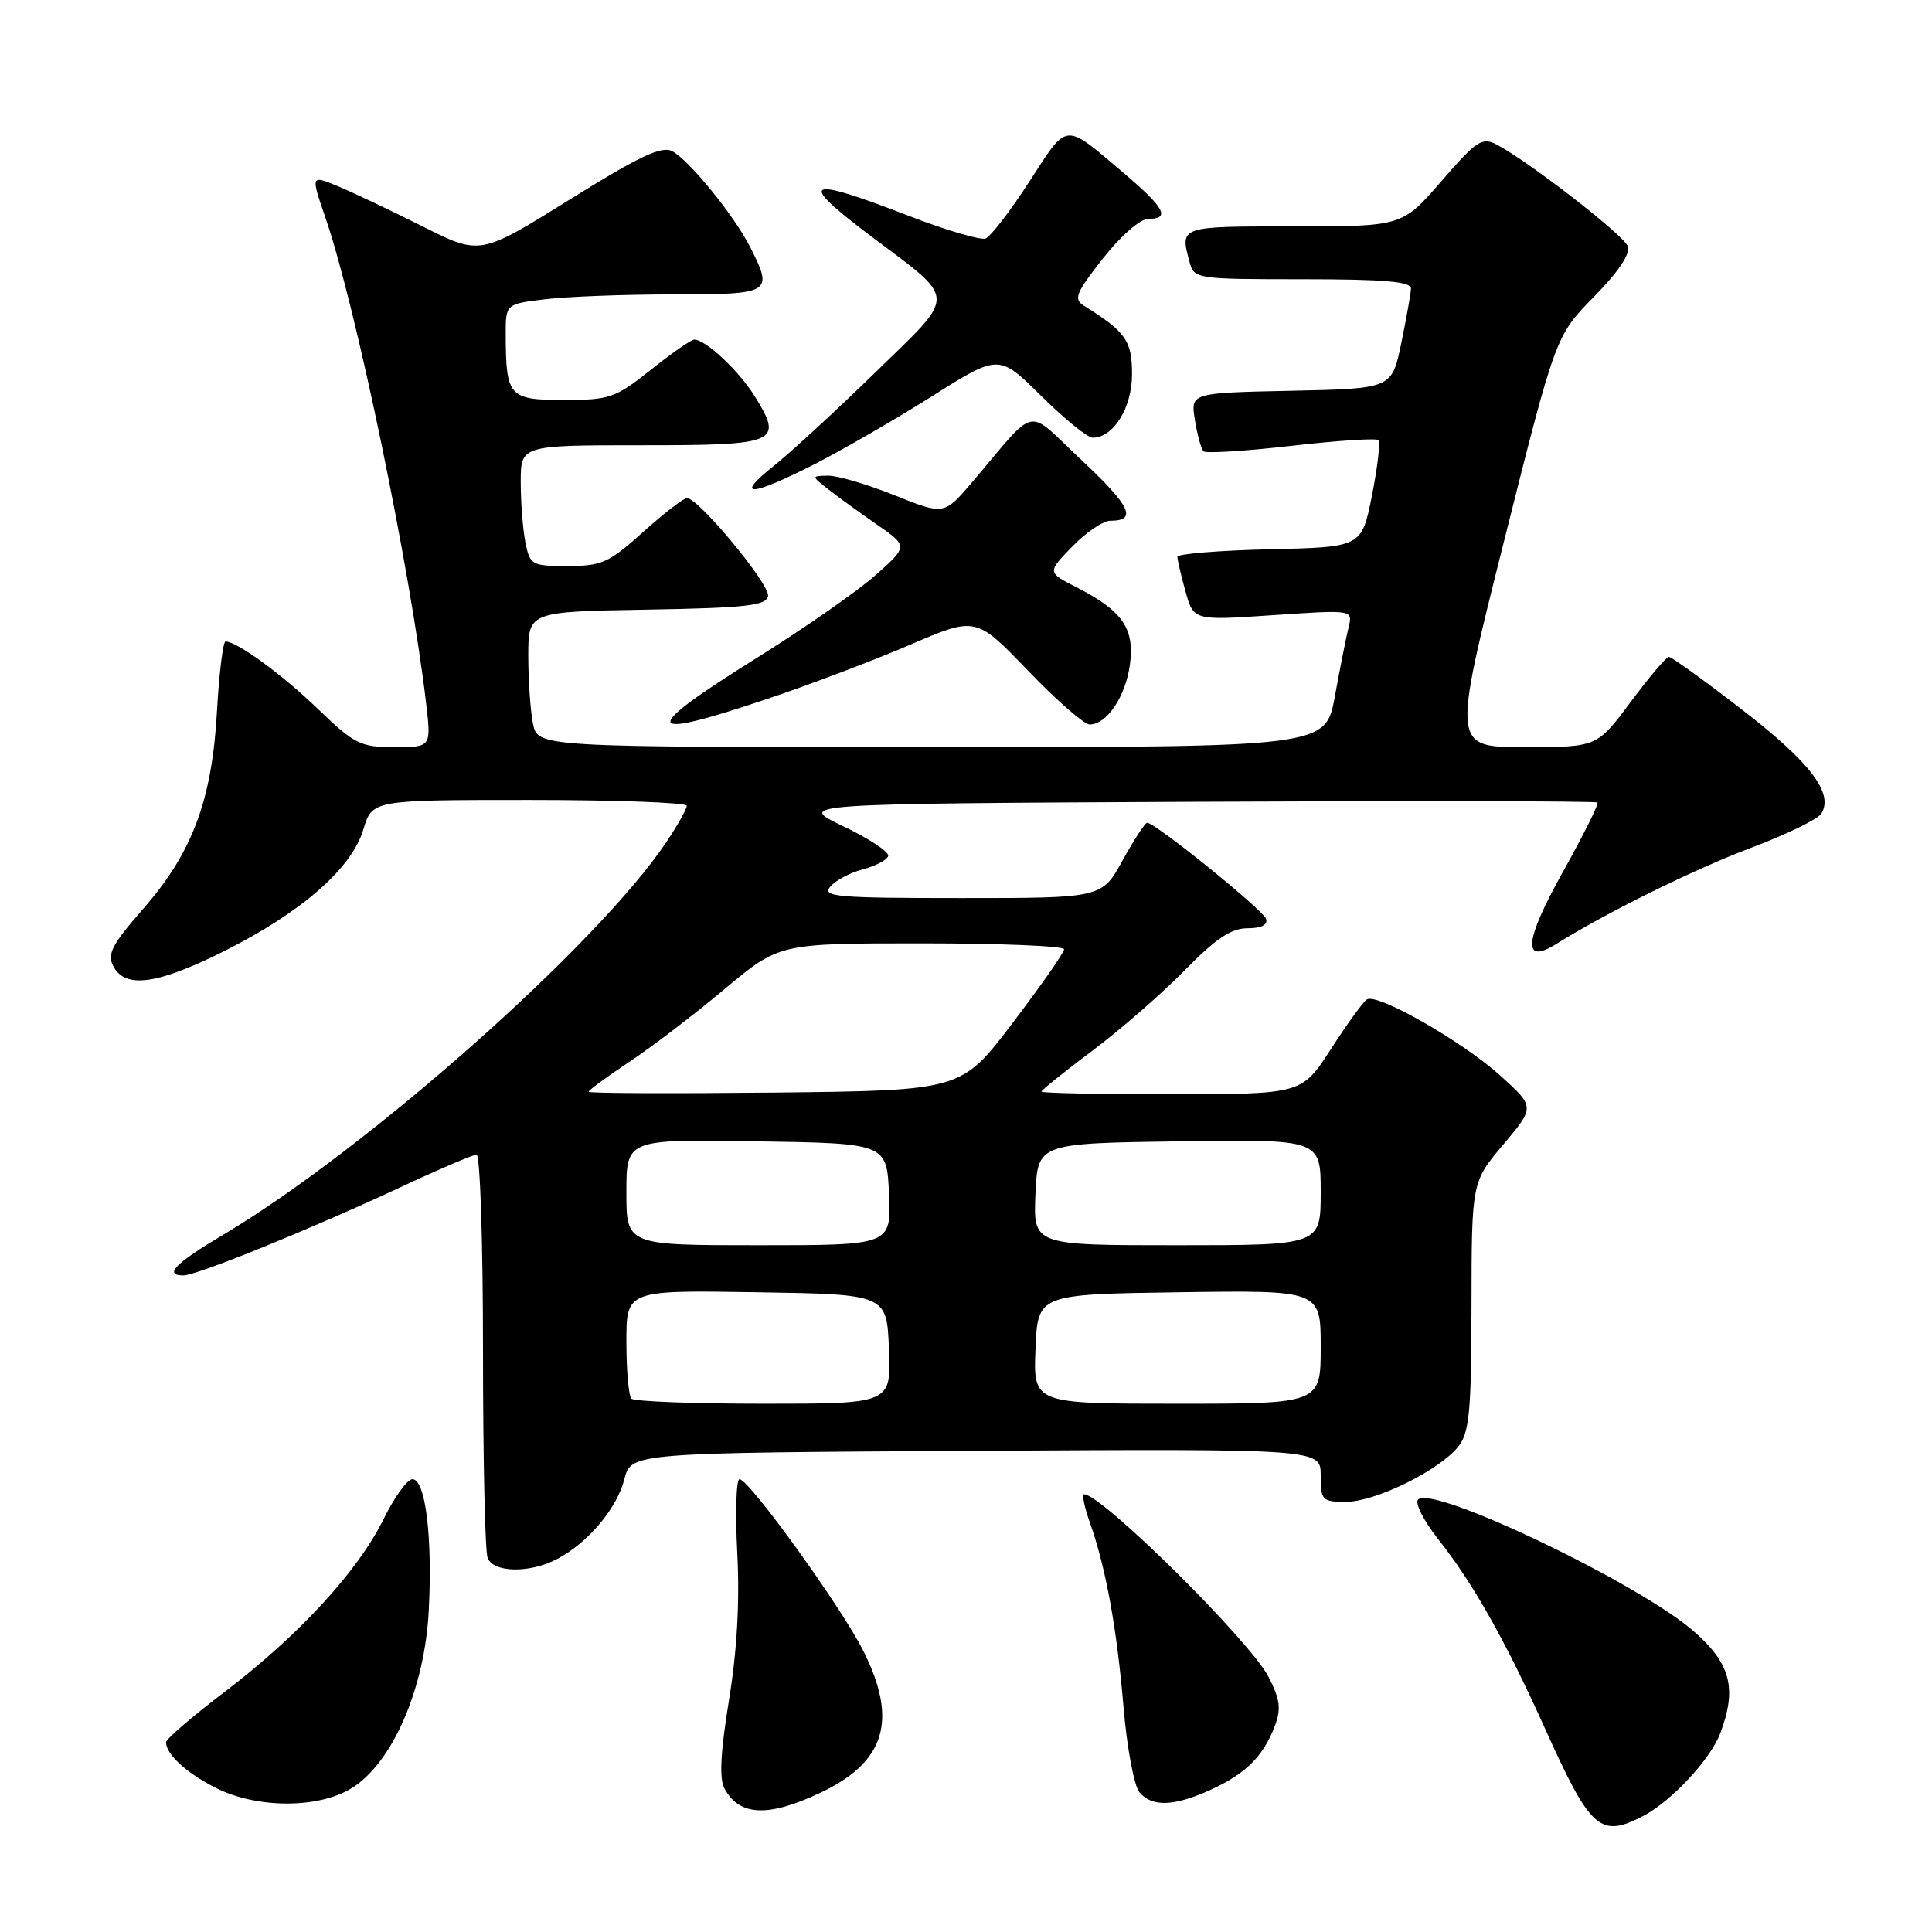 <?xml version="1.0" encoding="UTF-8" standalone="no"?>
<!DOCTYPE svg PUBLIC "-//W3C//DTD SVG 1.1//EN" "http://www.w3.org/Graphics/SVG/1.1/DTD/svg11.dtd" >
<svg xmlns="http://www.w3.org/2000/svg" xmlns:xlink="http://www.w3.org/1999/xlink" version="1.1" viewBox="0 0 256 256">
 <g >
 <path fill="currentColor"
d=" M 217.80 240.59 C 221.49 238.65 226.65 233.10 227.94 229.68 C 230.18 223.75 229.34 220.47 224.50 216.21 C 217.30 209.87 189.87 196.73 187.91 198.69 C 187.45 199.15 188.64 201.51 190.56 203.94 C 195.18 209.77 199.44 217.33 204.68 228.95 C 210.78 242.51 212.03 243.61 217.80 240.59 Z  M 108.54 237.63 C 117.32 233.54 119.04 227.99 114.38 218.72 C 111.48 212.94 99.26 196.00 97.99 196.00 C 97.55 196.00 97.42 200.39 97.69 205.75 C 98.03 212.25 97.66 218.77 96.59 225.30 C 95.48 232.09 95.29 235.67 95.98 236.96 C 97.94 240.62 101.69 240.83 108.54 237.63 Z  M 46.60 236.94 C 51.99 233.61 56.27 223.78 56.81 213.46 C 57.32 203.62 56.38 196.00 54.65 196.00 C 53.97 196.00 52.25 198.39 50.82 201.30 C 47.46 208.15 39.61 216.69 29.81 224.15 C 25.51 227.42 22.00 230.43 22.00 230.85 C 22.00 232.44 24.63 234.87 28.50 236.86 C 33.94 239.65 42.15 239.69 46.60 236.94 Z  M 160.50 237.12 C 165.08 235.02 167.41 232.69 168.92 228.70 C 169.78 226.44 169.62 225.18 168.09 222.20 C 165.64 217.44 146.00 198.00 143.64 198.00 C 143.34 198.00 143.69 199.72 144.44 201.82 C 146.54 207.78 148.00 215.81 148.88 226.29 C 149.33 231.59 150.27 236.62 150.97 237.47 C 152.64 239.48 155.59 239.37 160.50 237.12 Z  M 73.80 206.59 C 77.90 204.44 81.74 199.90 82.73 196.00 C 83.63 192.50 83.63 192.50 129.31 192.24 C 175.00 191.98 175.00 191.98 175.00 195.49 C 175.00 198.81 175.19 199.00 178.35 199.00 C 182.25 199.00 190.73 194.83 193.23 191.68 C 194.70 189.82 194.96 187.11 194.98 173.06 C 195.00 156.63 195.00 156.63 199.20 151.65 C 203.39 146.68 203.39 146.68 198.83 142.55 C 193.84 138.03 182.52 131.56 181.12 132.43 C 180.64 132.73 178.50 135.67 176.37 138.98 C 172.50 144.98 172.50 144.98 155.25 144.99 C 145.76 145.00 138.00 144.84 138.00 144.64 C 138.00 144.44 141.04 142.00 144.75 139.22 C 148.46 136.44 153.96 131.65 156.97 128.58 C 161.09 124.37 163.14 123.00 165.30 123.00 C 167.14 123.00 168.02 122.55 167.76 121.75 C 167.37 120.57 153.06 109.00 152.00 109.02 C 151.72 109.03 150.26 111.27 148.75 114.01 C 146.00 119.00 146.00 119.00 127.38 119.00 C 110.92 119.00 108.90 118.83 110.00 117.50 C 110.69 116.67 112.63 115.64 114.31 115.20 C 115.99 114.76 117.51 113.97 117.69 113.44 C 117.86 112.91 115.19 111.13 111.75 109.49 C 105.50 106.50 105.50 106.50 158.41 106.24 C 187.51 106.10 211.48 106.14 211.67 106.34 C 211.87 106.54 209.79 110.70 207.06 115.59 C 201.95 124.75 201.68 127.93 206.27 125.05 C 212.88 120.91 224.51 115.17 232.00 112.35 C 236.68 110.59 240.87 108.55 241.33 107.82 C 243.01 105.14 239.92 101.06 230.94 94.12 C 225.88 90.20 221.47 87.02 221.12 87.04 C 220.78 87.06 218.50 89.76 216.05 93.04 C 211.61 99.00 211.61 99.00 202.02 99.00 C 192.43 99.00 192.43 99.00 199.28 71.75 C 206.13 44.50 206.13 44.50 211.20 39.33 C 214.48 35.99 216.07 33.61 215.69 32.62 C 215.11 31.12 202.64 21.45 198.34 19.17 C 196.39 18.14 195.67 18.60 190.99 24.01 C 185.80 30.00 185.80 30.00 171.40 30.00 C 156.20 30.00 156.34 29.95 157.63 34.75 C 158.22 36.95 158.55 37.00 172.62 37.00 C 183.48 37.00 186.99 37.31 186.96 38.25 C 186.93 38.94 186.35 42.20 185.67 45.50 C 184.42 51.50 184.42 51.50 171.08 51.78 C 157.75 52.06 157.75 52.06 158.33 55.65 C 158.65 57.63 159.16 59.49 159.46 59.80 C 159.76 60.10 164.99 59.78 171.08 59.08 C 177.17 58.38 182.37 58.04 182.65 58.32 C 182.92 58.59 182.54 61.89 181.79 65.66 C 180.43 72.50 180.43 72.50 168.21 72.78 C 161.50 72.94 156.00 73.39 156.01 73.78 C 156.01 74.18 156.49 76.24 157.08 78.36 C 158.16 82.23 158.16 82.23 168.71 81.51 C 179.27 80.79 179.27 80.79 178.69 83.14 C 178.37 84.44 177.56 88.54 176.88 92.25 C 175.65 99.00 175.65 99.00 123.45 99.00 C 71.25 99.00 71.25 99.00 70.62 95.88 C 70.28 94.16 70.00 90.12 70.00 86.90 C 70.00 81.05 70.00 81.05 85.74 80.78 C 98.87 80.55 101.52 80.25 101.77 78.98 C 102.06 77.47 92.57 66.00 91.03 66.00 C 90.58 66.00 87.96 68.02 85.21 70.50 C 80.70 74.56 79.72 75.00 75.23 75.00 C 70.45 75.00 70.22 74.87 69.62 71.88 C 69.28 70.16 69.00 66.56 69.00 63.88 C 69.00 59.00 69.00 59.00 85.03 59.00 C 103.07 59.00 103.82 58.68 100.03 52.54 C 97.93 49.15 93.51 45.00 92.00 45.00 C 91.59 45.00 89.00 46.80 86.24 49.00 C 81.54 52.74 80.79 53.00 74.72 53.00 C 67.44 53.00 67.04 52.55 67.01 44.39 C 67.00 40.28 67.00 40.28 72.25 39.65 C 75.14 39.30 82.79 39.01 89.25 39.01 C 102.26 39.00 102.50 38.85 99.38 32.70 C 97.25 28.52 91.35 21.26 89.08 20.04 C 87.68 19.29 84.77 20.66 75.46 26.46 C 63.62 33.83 63.62 33.83 56.06 30.03 C 51.90 27.94 46.85 25.54 44.83 24.70 C 41.17 23.17 41.17 23.17 43.12 28.84 C 47.15 40.51 54.39 75.43 56.47 93.25 C 57.14 99.00 57.14 99.00 52.26 99.00 C 47.76 99.00 46.98 98.61 42.16 93.97 C 37.40 89.38 31.42 85.01 29.89 85.00 C 29.55 85.00 29.04 89.16 28.75 94.25 C 28.10 106.01 25.49 112.99 18.97 120.43 C 14.80 125.20 14.16 126.44 15.03 128.06 C 16.63 131.04 20.87 130.45 29.72 126.02 C 39.94 120.90 46.59 115.09 48.14 109.93 C 49.32 106.00 49.32 106.00 70.16 106.00 C 81.62 106.00 91.00 106.35 91.00 106.77 C 91.00 107.19 89.80 109.33 88.34 111.52 C 79.25 125.12 48.67 152.24 29.63 163.58 C 23.21 167.39 21.64 169.00 24.31 169.00 C 26.06 169.00 41.23 162.84 52.86 157.41 C 58.05 154.98 62.68 153.00 63.15 153.00 C 63.62 153.00 64.00 164.66 64.00 178.92 C 64.00 193.17 64.27 205.55 64.61 206.42 C 65.37 208.40 70.16 208.49 73.80 206.59 Z  M 101.75 92.58 C 107.33 90.71 115.81 87.49 120.60 85.43 C 129.31 81.69 129.31 81.69 136.19 88.84 C 139.97 92.78 143.66 96.00 144.38 96.00 C 146.66 96.00 149.15 92.30 149.72 88.06 C 150.36 83.27 148.75 80.94 142.63 77.81 C 138.76 75.84 138.76 75.84 142.08 72.42 C 143.90 70.54 146.18 69.00 147.14 69.00 C 150.73 69.00 149.80 67.04 143.31 60.97 C 135.76 53.90 137.65 53.52 128.80 63.91 C 125.09 68.25 125.09 68.25 118.54 65.63 C 114.93 64.18 110.97 63.01 109.74 63.03 C 107.50 63.07 107.50 63.07 109.68 64.78 C 110.88 65.73 113.77 67.82 116.10 69.44 C 120.34 72.37 120.34 72.37 115.99 76.23 C 113.60 78.35 106.55 83.26 100.32 87.15 C 84.61 96.96 84.95 98.24 101.75 92.58 Z  M 107.77 61.59 C 111.47 59.71 118.52 55.64 123.43 52.55 C 132.35 46.91 132.35 46.91 137.96 52.46 C 141.04 55.51 144.11 58.00 144.78 58.00 C 147.54 58.00 150.00 54.03 150.00 49.57 C 150.00 45.14 149.18 43.97 143.61 40.50 C 142.23 39.63 142.56 38.80 146.14 34.25 C 148.49 31.27 151.08 29.00 152.14 29.00 C 155.14 29.00 154.34 27.53 148.75 22.80 C 140.93 16.18 141.53 16.12 136.42 24.02 C 133.89 27.93 131.27 31.34 130.60 31.60 C 129.93 31.86 125.26 30.48 120.23 28.53 C 106.61 23.27 105.56 23.87 115.40 31.29 C 126.93 39.97 126.89 38.72 115.97 49.36 C 110.76 54.44 104.70 60.01 102.50 61.76 C 97.27 65.91 99.39 65.84 107.77 61.59 Z  M 83.67 185.33 C 83.30 184.97 83.00 181.58 83.00 177.81 C 83.00 170.95 83.00 170.95 100.25 171.23 C 117.50 171.50 117.50 171.50 117.79 178.75 C 118.09 186.00 118.09 186.00 101.21 186.00 C 91.93 186.00 84.03 185.70 83.67 185.33 Z  M 137.21 178.75 C 137.50 171.50 137.50 171.50 156.25 171.23 C 175.00 170.96 175.00 170.96 175.00 178.48 C 175.00 186.00 175.00 186.00 155.96 186.00 C 136.91 186.00 136.91 186.00 137.21 178.75 Z  M 83.00 157.98 C 83.00 150.95 83.00 150.95 100.25 151.23 C 117.50 151.50 117.50 151.50 117.80 158.25 C 118.09 165.00 118.09 165.00 100.55 165.00 C 83.00 165.00 83.00 165.00 83.00 157.98 Z  M 137.20 158.25 C 137.50 151.50 137.50 151.50 156.25 151.23 C 175.00 150.96 175.00 150.96 175.00 157.98 C 175.00 165.00 175.00 165.00 155.95 165.00 C 136.91 165.00 136.91 165.00 137.20 158.25 Z  M 78.00 144.66 C 78.00 144.45 80.41 142.68 83.36 140.72 C 86.31 138.77 91.99 134.43 95.98 131.08 C 103.24 125.00 103.24 125.00 122.12 125.00 C 132.51 125.00 141.00 125.35 141.00 125.78 C 141.00 126.22 137.94 130.60 134.19 135.53 C 127.39 144.50 127.39 144.50 102.69 144.77 C 89.11 144.91 78.00 144.87 78.00 144.66 Z "/>
</g>
</svg>